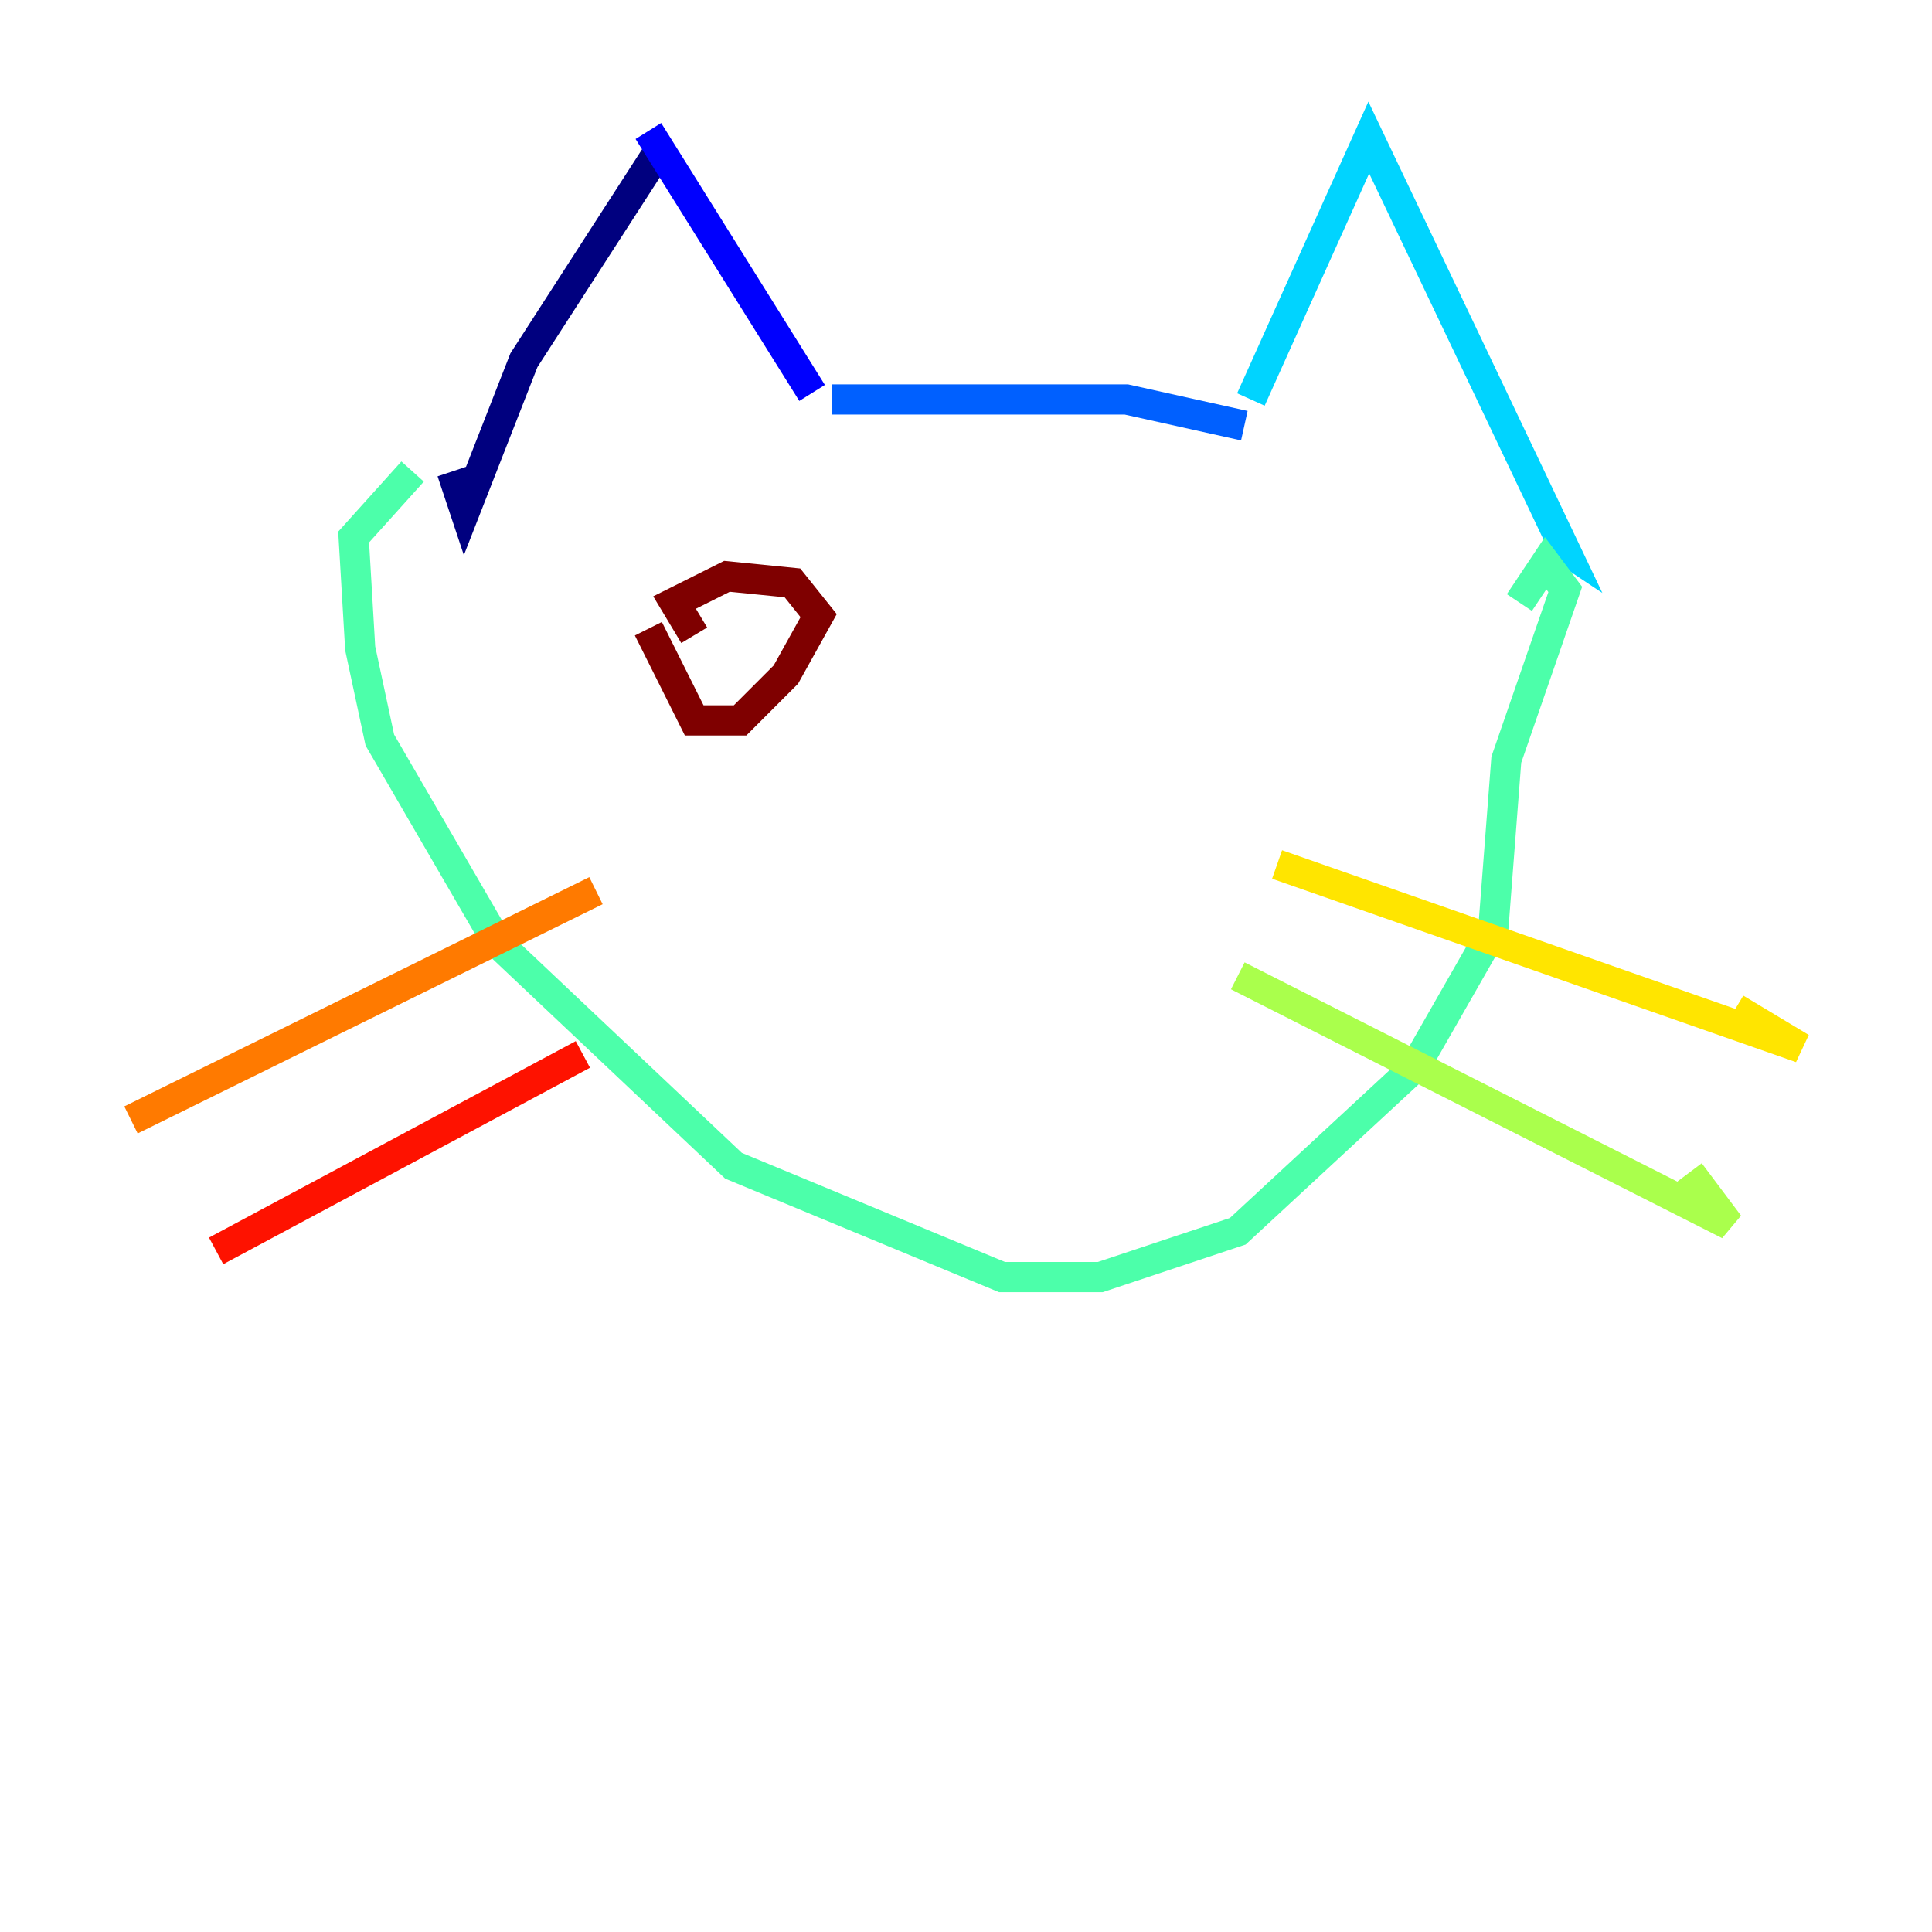 <?xml version="1.0" encoding="utf-8" ?>
<svg baseProfile="tiny" height="128" version="1.2" viewBox="0,0,128,128" width="128" xmlns="http://www.w3.org/2000/svg" xmlns:ev="http://www.w3.org/2001/xml-events" xmlns:xlink="http://www.w3.org/1999/xlink"><defs /><polyline fill="none" points="43.39,10.414 34.712,23.864 30.807,33.844 29.939,31.241" stroke="#00007f" stroke-width="2" /><polyline fill="none" points="42.956,8.678 53.803,26.034" stroke="#0000fe" stroke-width="2" /><polyline fill="none" points="55.105,26.468 74.63,26.468 82.441,28.203" stroke="#0060ff" stroke-width="2" /><polyline fill="none" points="82.875,26.468 90.685,9.112 103.702,36.447 102.4,35.58" stroke="#00d4ff" stroke-width="2" /><polyline fill="none" points="27.336,31.241 23.43,35.58 23.864,42.956 25.166,49.031 32.976,62.481 48.597,77.234 66.386,84.61 72.895,84.61 82.007,81.573 93.722,70.725 98.929,61.614 99.797,50.332 103.702,39.051 102.4,37.315 100.664,39.919" stroke="#4cffaa" stroke-width="2" /><polyline fill="none" points="82.007,64.651 114.549,81.139 111.946,77.668" stroke="#aaff4c" stroke-width="2" /><polyline fill="none" points="84.61,57.275 119.322,69.424 114.983,66.82" stroke="#ffe500" stroke-width="2" /><polyline fill="none" points="39.485,59.01 8.678,74.197" stroke="#ff7a00" stroke-width="2" /><polyline fill="none" points="38.617,69.858 14.319,82.875" stroke="#fe1200" stroke-width="2" /><polyline fill="none" points="42.956,41.654 45.993,47.729 49.031,47.729 52.068,44.691 54.237,40.786 52.502,38.617 48.163,38.183 44.691,39.919 45.993,42.088" stroke="#7f0000" stroke-width="2" /></svg>